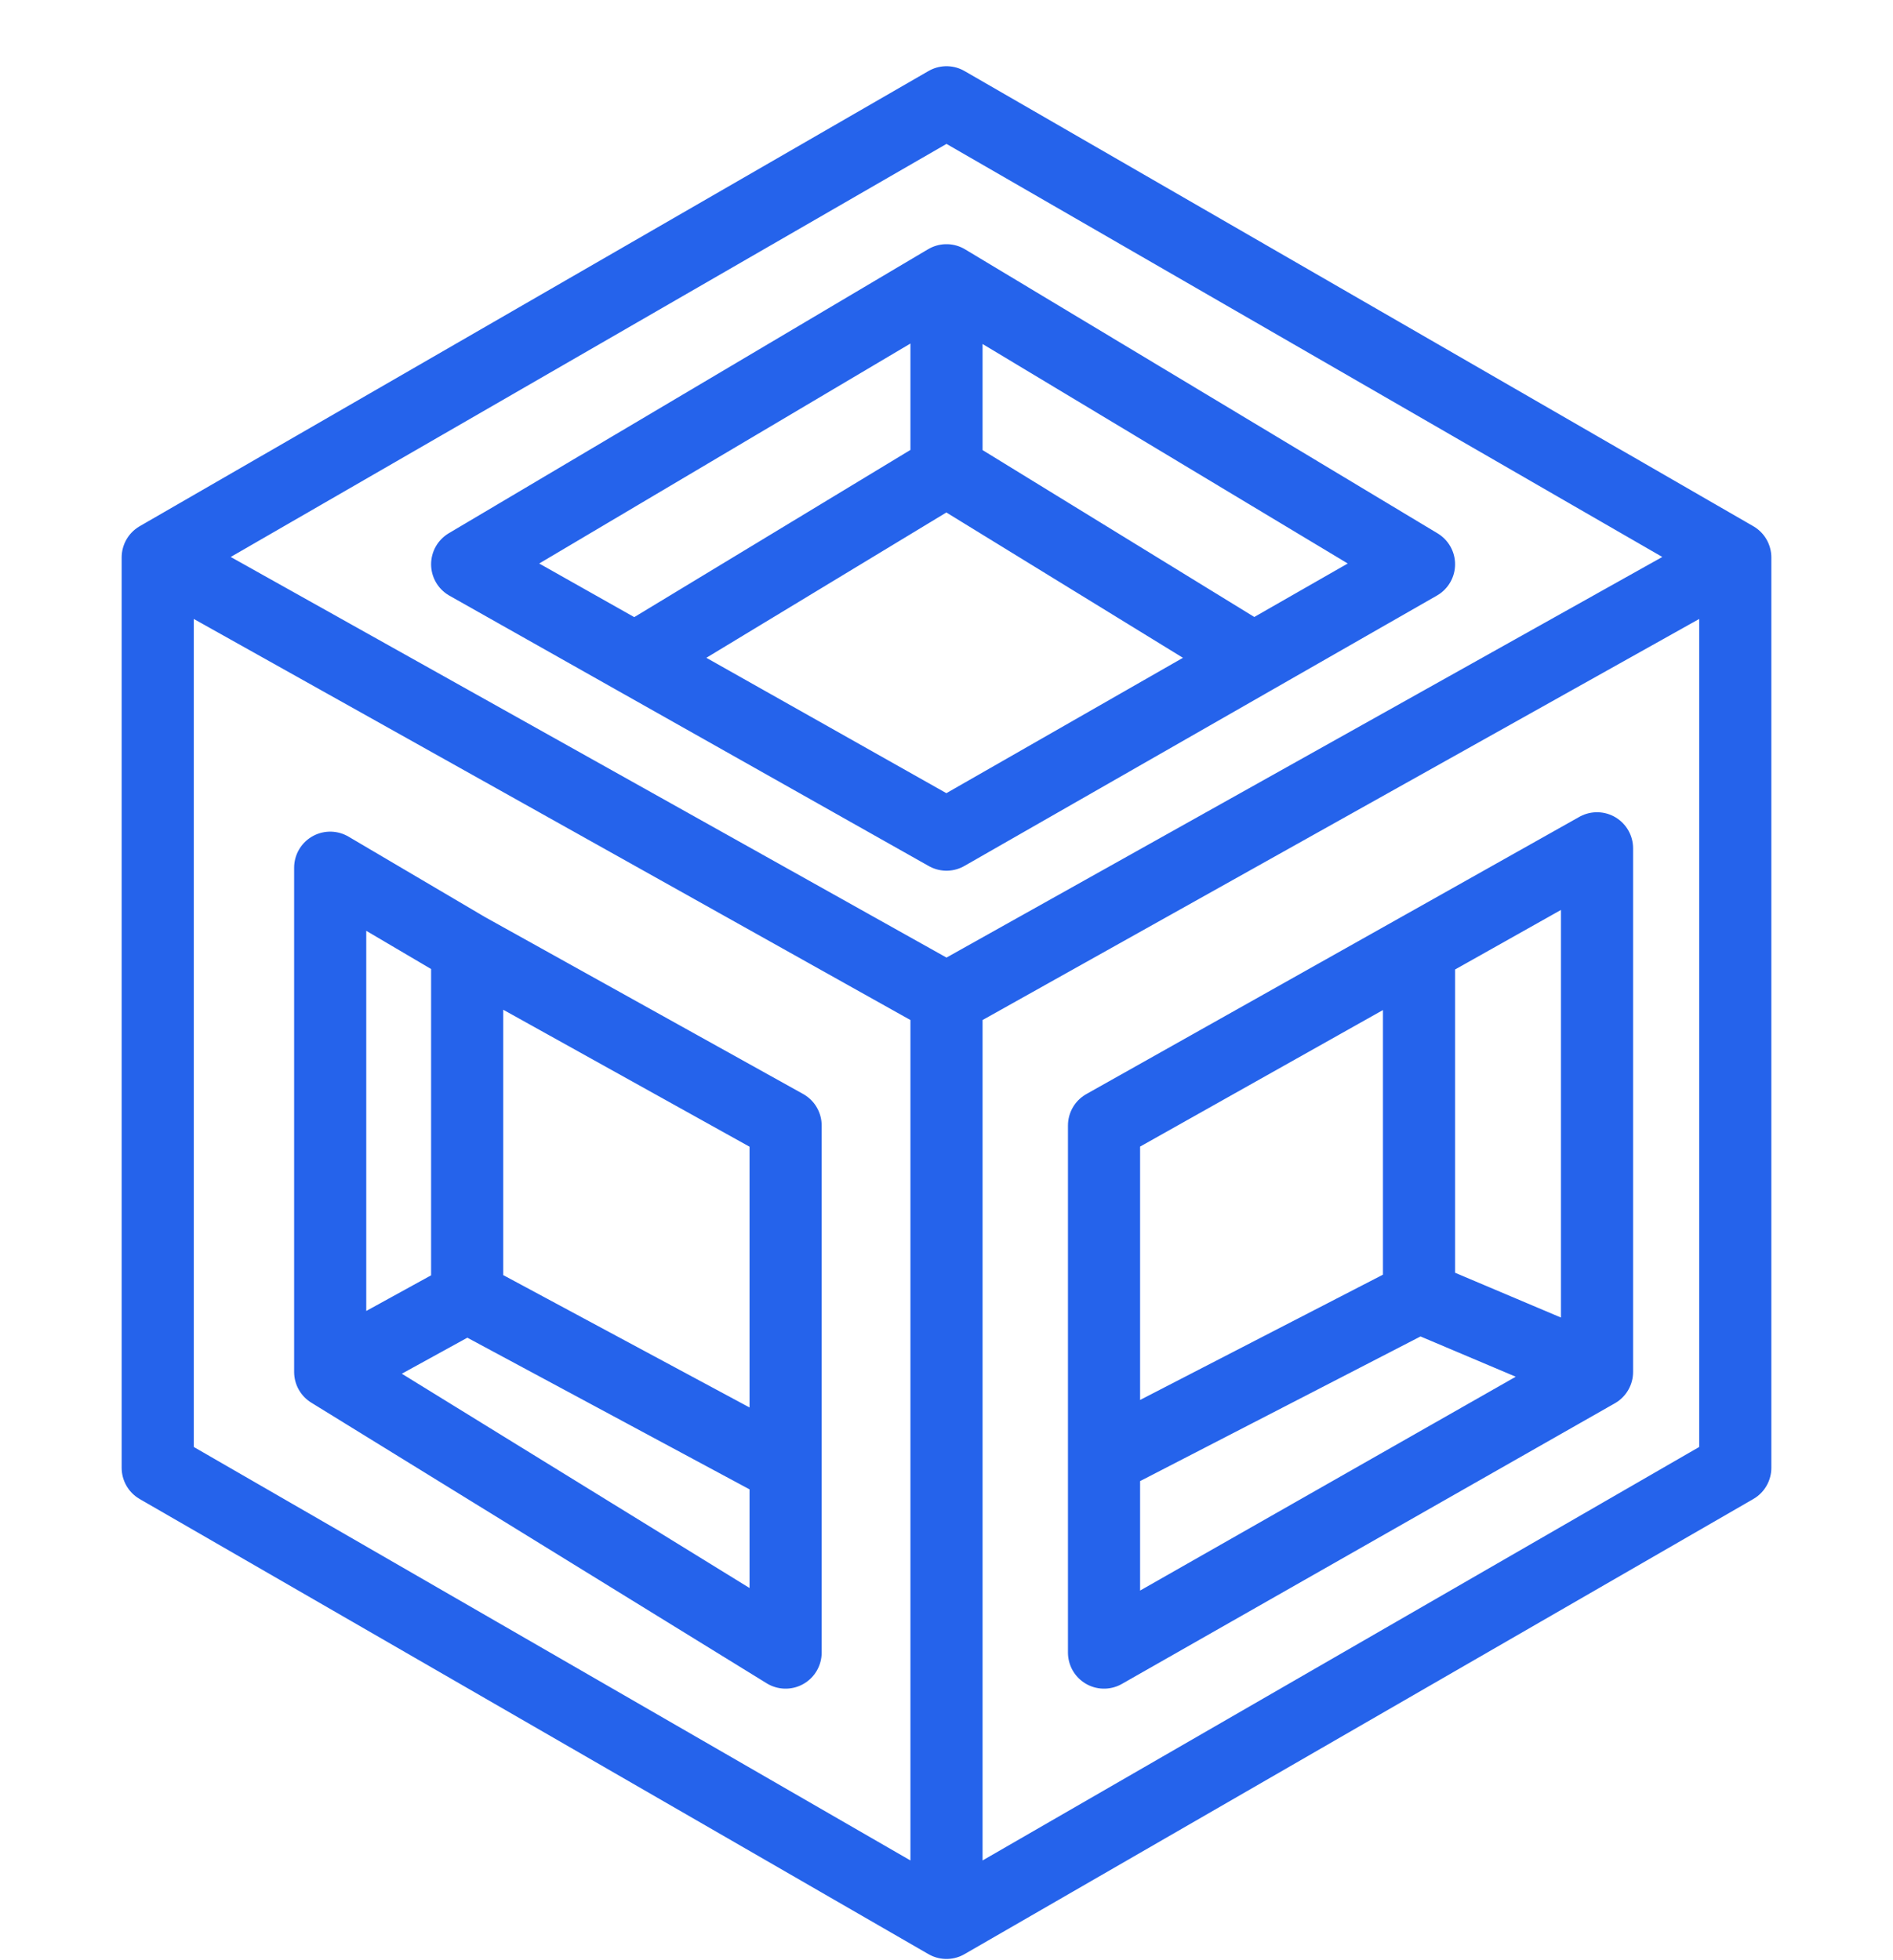 <svg width="28" height="29" viewBox="0 0 28 29" fill="none" xmlns="http://www.w3.org/2000/svg">
<g id="Icons">
<path id="Vector" d="M25.667 8.247L14 1.513L2.333 8.247M25.667 8.247V21.715L14 28.448M25.667 8.247L14 14.778M14 28.448L2.333 21.715V8.247M14 28.448V14.778M2.333 8.247L14 14.778M4.884 20.297V12.837L6.91 14.031M4.884 20.297L11.62 24.449V21.715M4.884 20.297L6.91 19.183M23.622 20.297V12.55L20.989 14.031M23.622 20.297L16.33 24.449V21.587M23.622 20.297L20.989 19.183M20.989 14.031L16.33 16.651V21.587M20.989 14.031V19.183M20.989 19.183L16.33 21.587M6.91 19.183V14.031M6.91 19.183L11.62 21.715M6.91 14.031L11.62 16.651V21.715M14 4.146L6.91 8.348L9.391 9.748M14 4.146L20.989 8.348L18.543 9.748M14 4.146V6.957M14 6.957L9.391 9.748M14 6.957L18.543 9.748M9.391 9.748L14 12.348L18.543 9.748" stroke="#2563EB" stroke-width="1.067" stroke-linecap="round" stroke-linejoin="round"/>
</g>
</svg>
